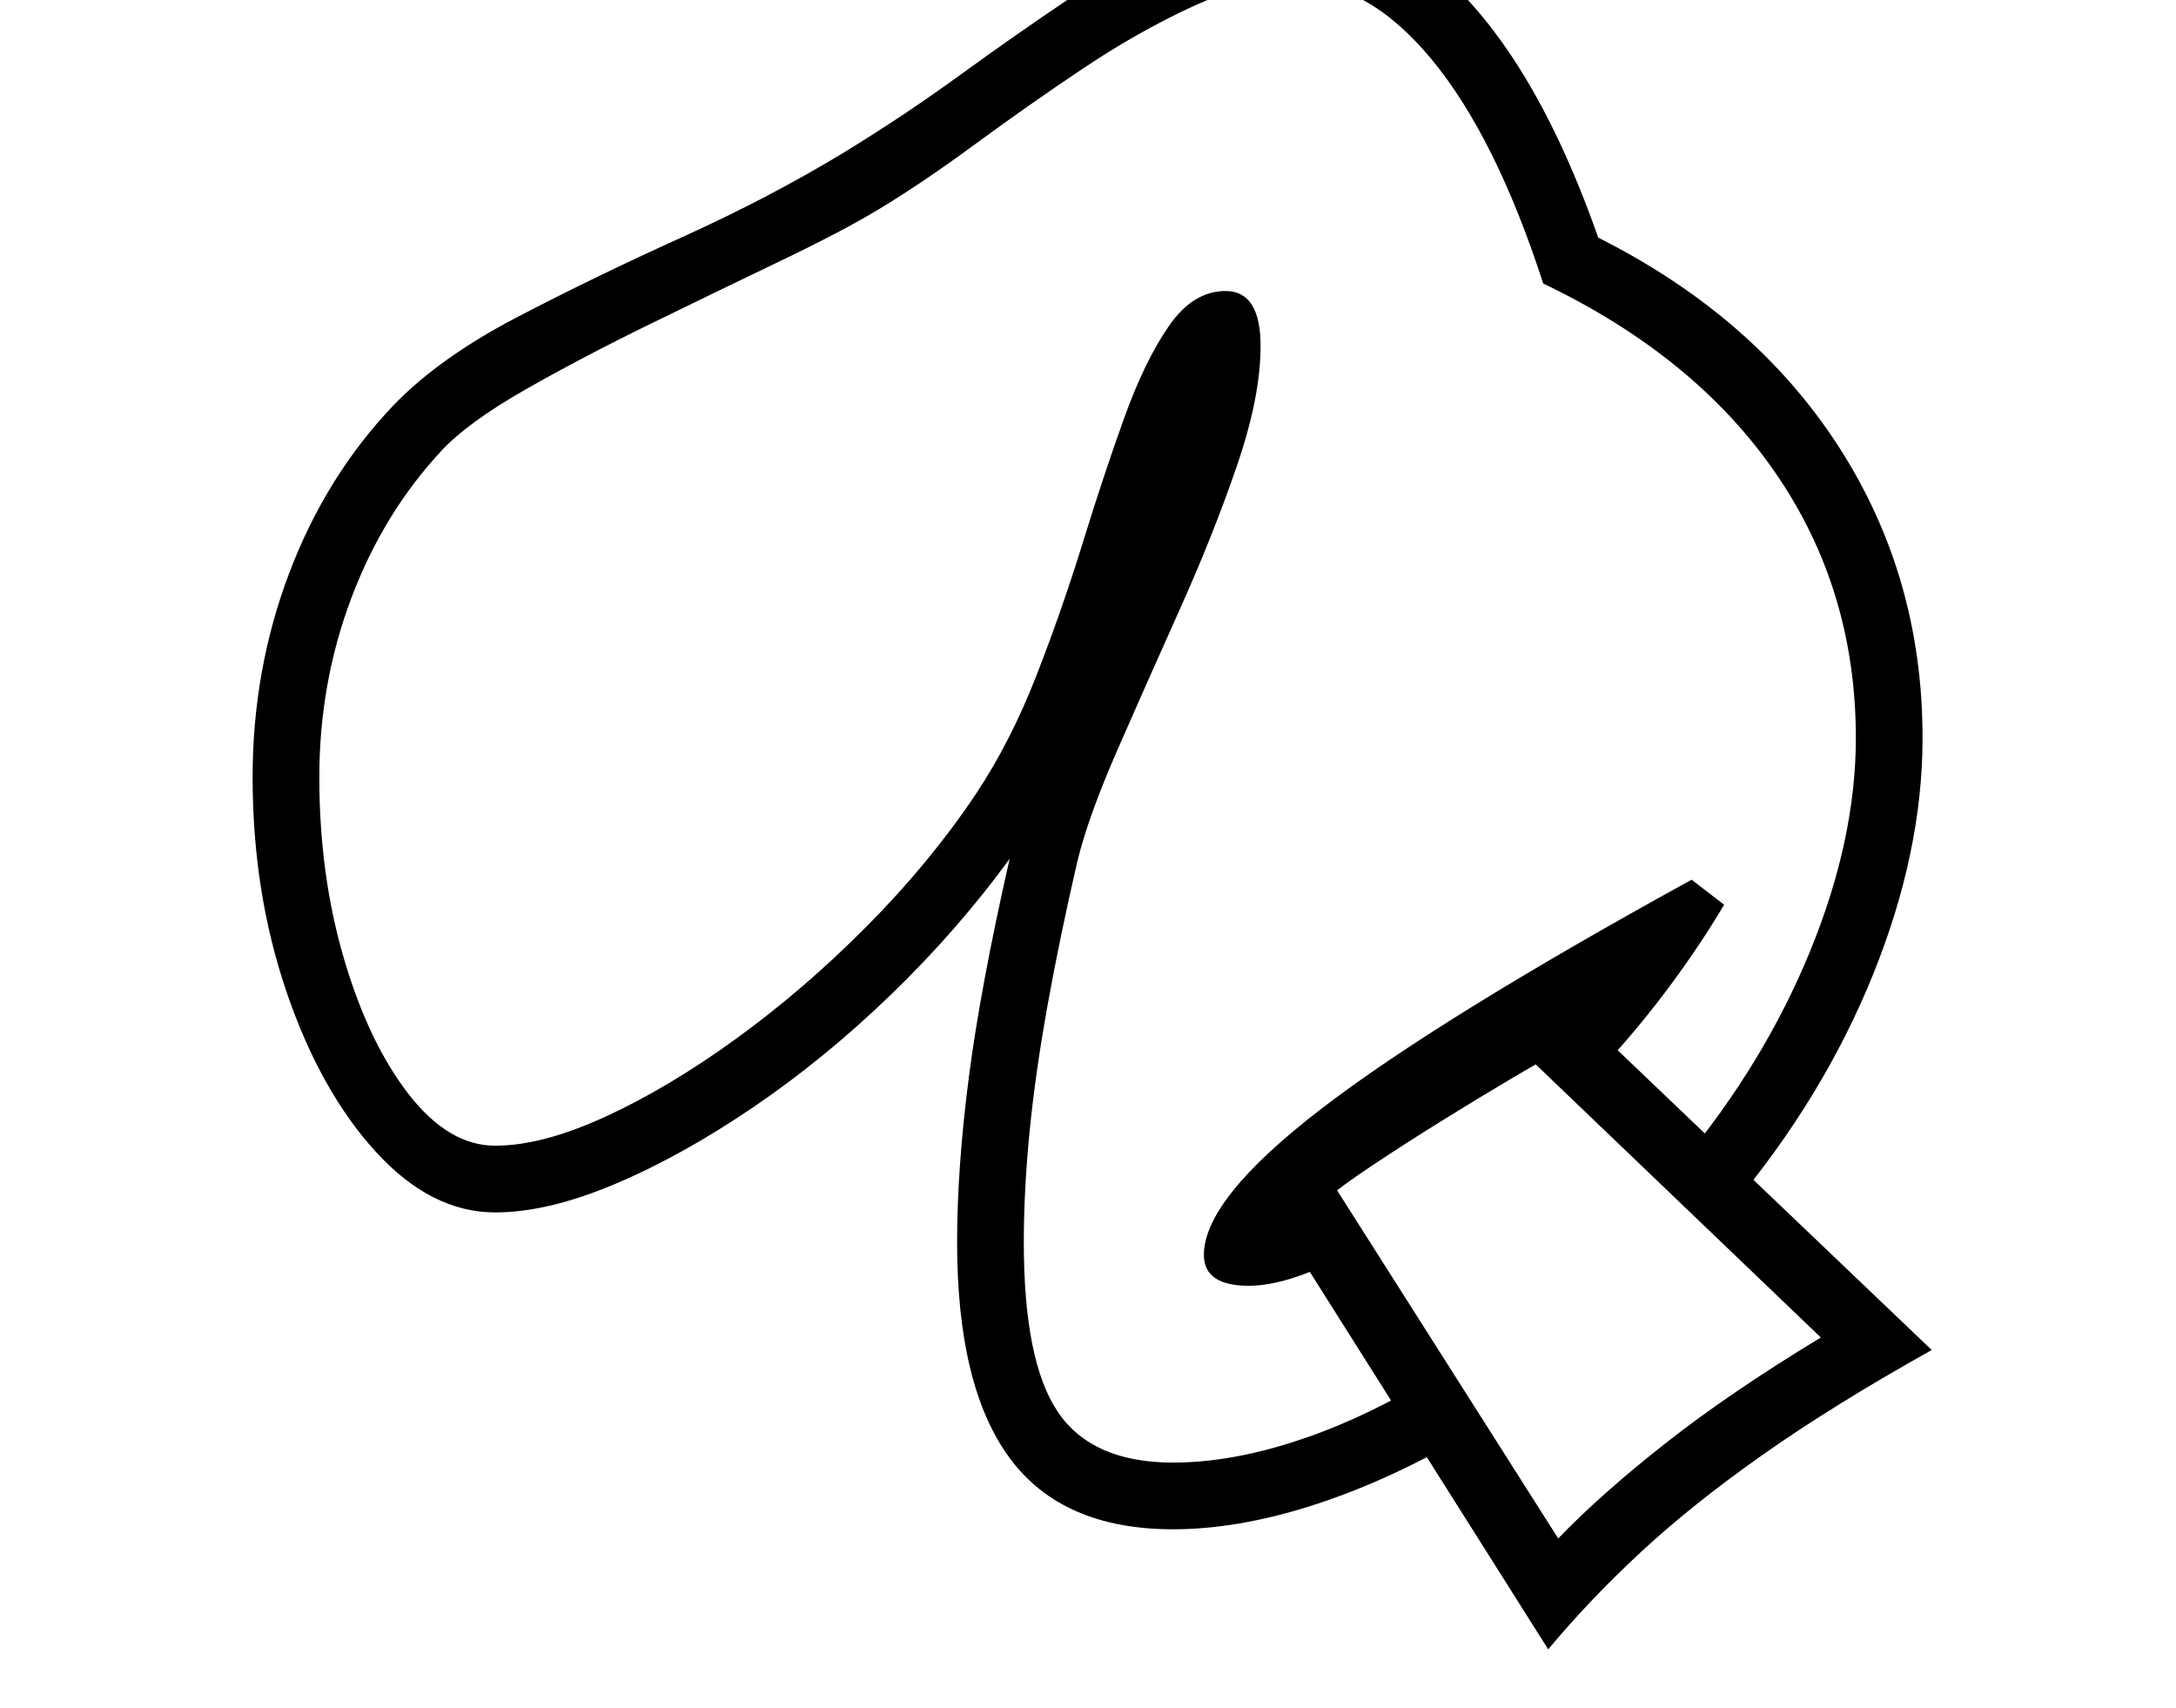 <svg xmlns="http://www.w3.org/2000/svg" viewBox="-10 0 2610 2048"><path d="M1397 1834q-133 0-196-85.5t-63-258.5q0-89 14-197.5t49-262.5q-62 85-141.5 162T894 1327.5 727.5 1420 584 1454q-77 0-143.5-73t-107-192T293 932q0-129 44-245t125-201q55-57 148-105.5t198-96T1002 183q72-44 139.5-93t133-93 132-71.5T1542-102q75 0 141 43.5T1805.5 71 1907 285q187 94 288 250t101 350q0 137-59.5 284T2068 1446l-60-53q98-118 153-252t55-256q0-178-96.5-318T1841 340q-57-176-134-269t-165-93q-57 0-122 30t-131.5 74.5-129 90.5-115.5 78q-43 26-117 61.5T771 388t-150.5 79T520 540q-70 75-108.5 177T373 932q0 117 29.5 217.5T480 1312t104 62 131.5-34.5 157-93.5 157-135T1160 953q42-63 73-142.5t56-160.5 49.5-149 53.5-110 68-42q42 0 42 66 0 61-28.5 144T1405 731t-75 169-48 134q-21 91-35.5 171.5t-21.5 151-7 133.5q0 143 41 203.5t138 60.5q66 0 142-24t155-70l45 67q-91 52-178.5 79.5T1397 1834zm450 144-336-532 71-37 277 436q51-53 128.5-114t186.5-127l-355-340 72-42 416 397q-118 66-202.5 125.5t-146 116.5-111.5 117zm-359-436q-54 0-54-37 0-67 140.5-175t444.5-275l39 30q-29 49-67 100t-83 99l-37-29q-25 13-66.5 37.5T1718 1345t-82.5 53-54.5 40l33 64q-48 23-76 31.5t-50 8.5z"/></svg>